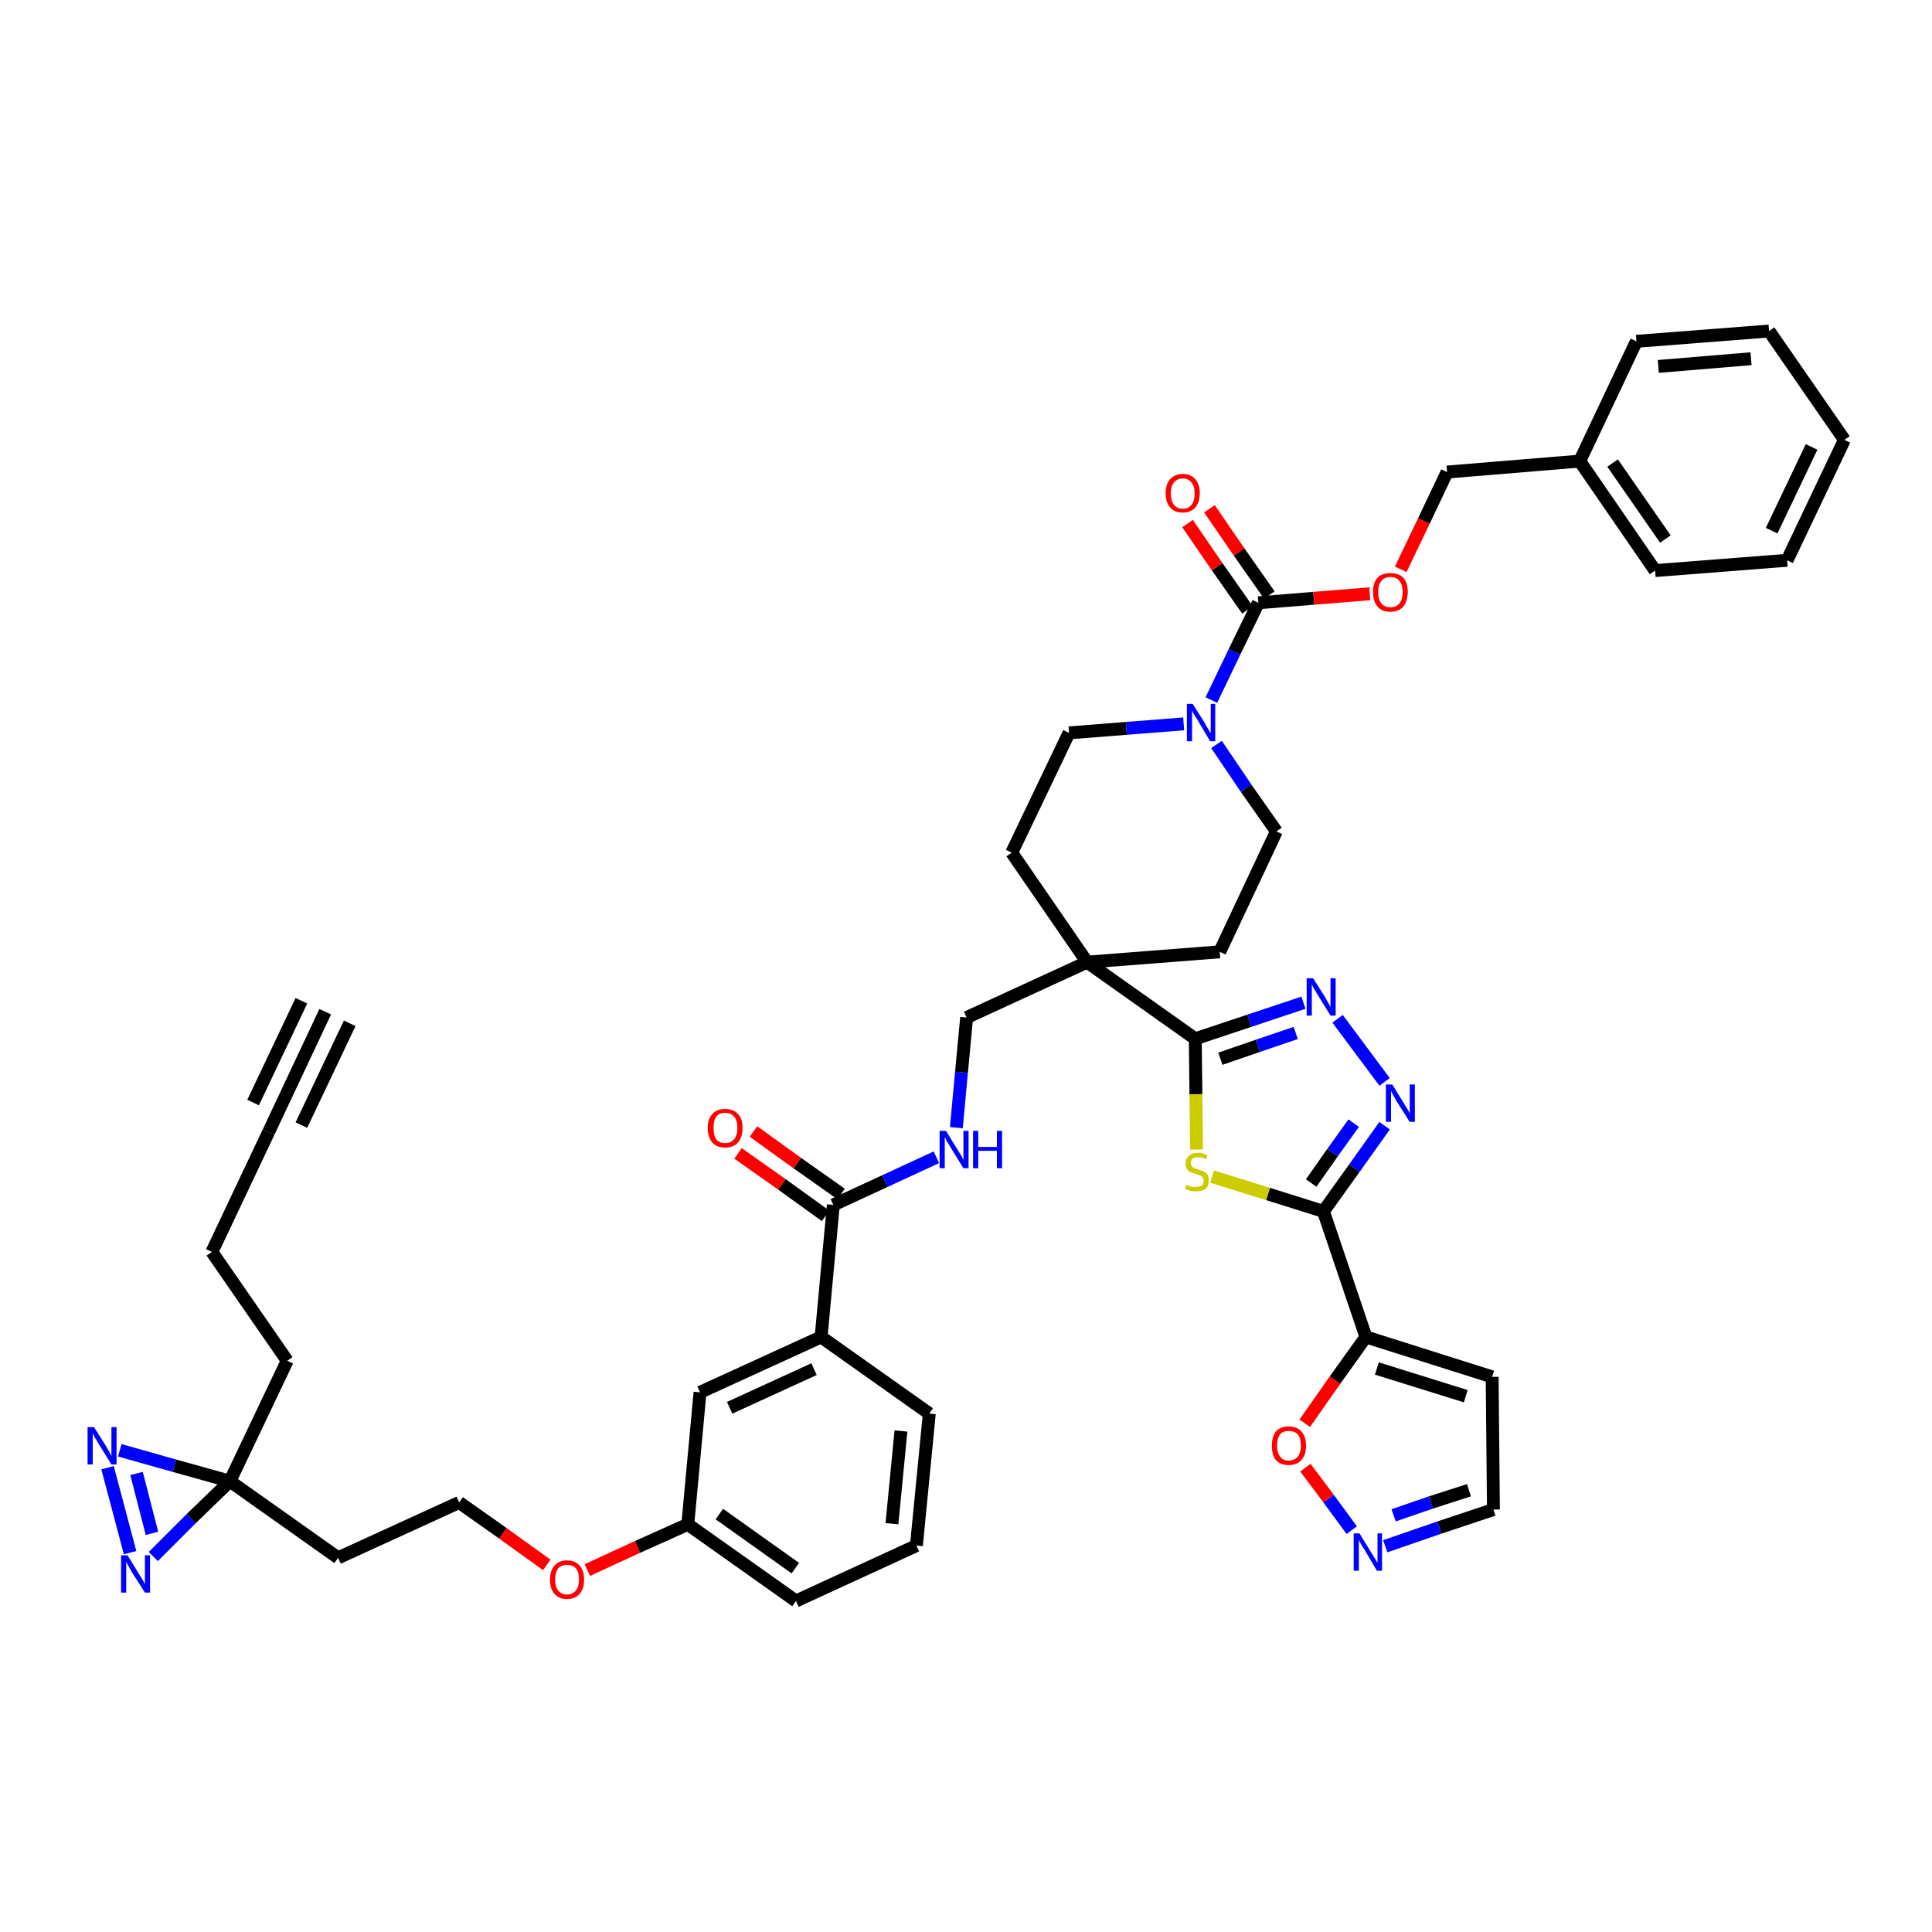<?xml version='1.0' encoding='iso-8859-1'?>
<svg version='1.1' baseProfile='full'
              xmlns='http://www.w3.org/2000/svg'
                      xmlns:rdkit='http://www.rdkit.org/xml'
                      xmlns:xlink='http://www.w3.org/1999/xlink'
                  xml:space='preserve'
width='300px' height='300px' viewBox='0 0 300 300'>
<!-- END OF HEADER -->
<path class='bond-0 atom-0 atom-1' d='M 50.5,157.1 L 41.7,175.8' style='fill:none;fill-rule:evenodd;stroke:#000000;stroke-width:2.0px;stroke-linecap:butt;stroke-linejoin:miter;stroke-opacity:1' />
<path class='bond-0 atom-0 atom-1' d='M 46.8,155.4 L 39.3,171.2' style='fill:none;fill-rule:evenodd;stroke:#000000;stroke-width:2.0px;stroke-linecap:butt;stroke-linejoin:miter;stroke-opacity:1' />
<path class='bond-0 atom-0 atom-1' d='M 54.3,158.9 L 46.8,174.7' style='fill:none;fill-rule:evenodd;stroke:#000000;stroke-width:2.0px;stroke-linecap:butt;stroke-linejoin:miter;stroke-opacity:1' />
<path class='bond-1 atom-1 atom-2' d='M 41.7,175.8 L 32.9,194.4' style='fill:none;fill-rule:evenodd;stroke:#000000;stroke-width:2.0px;stroke-linecap:butt;stroke-linejoin:miter;stroke-opacity:1' />
<path class='bond-2 atom-2 atom-3' d='M 32.9,194.4 L 44.6,211.3' style='fill:none;fill-rule:evenodd;stroke:#000000;stroke-width:2.0px;stroke-linecap:butt;stroke-linejoin:miter;stroke-opacity:1' />
<path class='bond-3 atom-3 atom-4' d='M 44.6,211.3 L 35.7,230.0' style='fill:none;fill-rule:evenodd;stroke:#000000;stroke-width:2.0px;stroke-linecap:butt;stroke-linejoin:miter;stroke-opacity:1' />
<path class='bond-4 atom-4 atom-5' d='M 35.7,230.0 L 52.5,241.9' style='fill:none;fill-rule:evenodd;stroke:#000000;stroke-width:2.0px;stroke-linecap:butt;stroke-linejoin:miter;stroke-opacity:1' />
<path class='bond-43 atom-4 atom-44' d='M 35.7,230.0 L 27.1,227.6' style='fill:none;fill-rule:evenodd;stroke:#000000;stroke-width:2.0px;stroke-linecap:butt;stroke-linejoin:miter;stroke-opacity:1' />
<path class='bond-43 atom-4 atom-44' d='M 27.1,227.6 L 18.6,225.2' style='fill:none;fill-rule:evenodd;stroke:#0000FF;stroke-width:2.0px;stroke-linecap:butt;stroke-linejoin:miter;stroke-opacity:1' />
<path class='bond-45 atom-45 atom-4' d='M 23.8,241.7 L 29.7,235.8' style='fill:none;fill-rule:evenodd;stroke:#0000FF;stroke-width:2.0px;stroke-linecap:butt;stroke-linejoin:miter;stroke-opacity:1' />
<path class='bond-45 atom-45 atom-4' d='M 29.7,235.8 L 35.7,230.0' style='fill:none;fill-rule:evenodd;stroke:#000000;stroke-width:2.0px;stroke-linecap:butt;stroke-linejoin:miter;stroke-opacity:1' />
<path class='bond-5 atom-5 atom-6' d='M 52.5,241.9 L 71.3,233.3' style='fill:none;fill-rule:evenodd;stroke:#000000;stroke-width:2.0px;stroke-linecap:butt;stroke-linejoin:miter;stroke-opacity:1' />
<path class='bond-6 atom-6 atom-7' d='M 71.3,233.3 L 78.1,238.1' style='fill:none;fill-rule:evenodd;stroke:#000000;stroke-width:2.0px;stroke-linecap:butt;stroke-linejoin:miter;stroke-opacity:1' />
<path class='bond-6 atom-6 atom-7' d='M 78.1,238.1 L 84.9,243.0' style='fill:none;fill-rule:evenodd;stroke:#FF0000;stroke-width:2.0px;stroke-linecap:butt;stroke-linejoin:miter;stroke-opacity:1' />
<path class='bond-7 atom-7 atom-8' d='M 91.2,243.8 L 99.0,240.2' style='fill:none;fill-rule:evenodd;stroke:#FF0000;stroke-width:2.0px;stroke-linecap:butt;stroke-linejoin:miter;stroke-opacity:1' />
<path class='bond-7 atom-7 atom-8' d='M 99.0,240.2 L 106.8,236.7' style='fill:none;fill-rule:evenodd;stroke:#000000;stroke-width:2.0px;stroke-linecap:butt;stroke-linejoin:miter;stroke-opacity:1' />
<path class='bond-8 atom-8 atom-9' d='M 106.8,236.7 L 123.6,248.6' style='fill:none;fill-rule:evenodd;stroke:#000000;stroke-width:2.0px;stroke-linecap:butt;stroke-linejoin:miter;stroke-opacity:1' />
<path class='bond-8 atom-8 atom-9' d='M 111.7,235.1 L 123.5,243.5' style='fill:none;fill-rule:evenodd;stroke:#000000;stroke-width:2.0px;stroke-linecap:butt;stroke-linejoin:miter;stroke-opacity:1' />
<path class='bond-46 atom-43 atom-8' d='M 108.7,216.2 L 106.8,236.7' style='fill:none;fill-rule:evenodd;stroke:#000000;stroke-width:2.0px;stroke-linecap:butt;stroke-linejoin:miter;stroke-opacity:1' />
<path class='bond-9 atom-9 atom-10' d='M 123.6,248.6 L 142.3,240.0' style='fill:none;fill-rule:evenodd;stroke:#000000;stroke-width:2.0px;stroke-linecap:butt;stroke-linejoin:miter;stroke-opacity:1' />
<path class='bond-10 atom-10 atom-11' d='M 142.3,240.0 L 144.3,219.5' style='fill:none;fill-rule:evenodd;stroke:#000000;stroke-width:2.0px;stroke-linecap:butt;stroke-linejoin:miter;stroke-opacity:1' />
<path class='bond-10 atom-10 atom-11' d='M 138.5,236.6 L 139.9,222.2' style='fill:none;fill-rule:evenodd;stroke:#000000;stroke-width:2.0px;stroke-linecap:butt;stroke-linejoin:miter;stroke-opacity:1' />
<path class='bond-11 atom-11 atom-12' d='M 144.3,219.5 L 127.5,207.6' style='fill:none;fill-rule:evenodd;stroke:#000000;stroke-width:2.0px;stroke-linecap:butt;stroke-linejoin:miter;stroke-opacity:1' />
<path class='bond-12 atom-12 atom-13' d='M 127.5,207.6 L 129.4,187.1' style='fill:none;fill-rule:evenodd;stroke:#000000;stroke-width:2.0px;stroke-linecap:butt;stroke-linejoin:miter;stroke-opacity:1' />
<path class='bond-42 atom-12 atom-43' d='M 127.5,207.6 L 108.7,216.2' style='fill:none;fill-rule:evenodd;stroke:#000000;stroke-width:2.0px;stroke-linecap:butt;stroke-linejoin:miter;stroke-opacity:1' />
<path class='bond-42 atom-12 atom-43' d='M 126.4,212.6 L 113.3,218.6' style='fill:none;fill-rule:evenodd;stroke:#000000;stroke-width:2.0px;stroke-linecap:butt;stroke-linejoin:miter;stroke-opacity:1' />
<path class='bond-13 atom-13 atom-14' d='M 130.6,185.4 L 123.8,180.6' style='fill:none;fill-rule:evenodd;stroke:#000000;stroke-width:2.0px;stroke-linecap:butt;stroke-linejoin:miter;stroke-opacity:1' />
<path class='bond-13 atom-13 atom-14' d='M 123.8,180.6 L 117.0,175.7' style='fill:none;fill-rule:evenodd;stroke:#FF0000;stroke-width:2.0px;stroke-linecap:butt;stroke-linejoin:miter;stroke-opacity:1' />
<path class='bond-13 atom-13 atom-14' d='M 128.2,188.8 L 121.4,183.9' style='fill:none;fill-rule:evenodd;stroke:#000000;stroke-width:2.0px;stroke-linecap:butt;stroke-linejoin:miter;stroke-opacity:1' />
<path class='bond-13 atom-13 atom-14' d='M 121.4,183.9 L 114.6,179.1' style='fill:none;fill-rule:evenodd;stroke:#FF0000;stroke-width:2.0px;stroke-linecap:butt;stroke-linejoin:miter;stroke-opacity:1' />
<path class='bond-14 atom-13 atom-15' d='M 129.4,187.1 L 137.4,183.4' style='fill:none;fill-rule:evenodd;stroke:#000000;stroke-width:2.0px;stroke-linecap:butt;stroke-linejoin:miter;stroke-opacity:1' />
<path class='bond-14 atom-13 atom-15' d='M 137.4,183.4 L 145.4,179.7' style='fill:none;fill-rule:evenodd;stroke:#0000FF;stroke-width:2.0px;stroke-linecap:butt;stroke-linejoin:miter;stroke-opacity:1' />
<path class='bond-15 atom-15 atom-16' d='M 148.5,175.1 L 149.3,166.5' style='fill:none;fill-rule:evenodd;stroke:#0000FF;stroke-width:2.0px;stroke-linecap:butt;stroke-linejoin:miter;stroke-opacity:1' />
<path class='bond-15 atom-15 atom-16' d='M 149.3,166.5 L 150.1,158.0' style='fill:none;fill-rule:evenodd;stroke:#000000;stroke-width:2.0px;stroke-linecap:butt;stroke-linejoin:miter;stroke-opacity:1' />
<path class='bond-16 atom-16 atom-17' d='M 150.1,158.0 L 168.8,149.4' style='fill:none;fill-rule:evenodd;stroke:#000000;stroke-width:2.0px;stroke-linecap:butt;stroke-linejoin:miter;stroke-opacity:1' />
<path class='bond-17 atom-17 atom-18' d='M 168.8,149.4 L 185.6,161.3' style='fill:none;fill-rule:evenodd;stroke:#000000;stroke-width:2.0px;stroke-linecap:butt;stroke-linejoin:miter;stroke-opacity:1' />
<path class='bond-27 atom-17 atom-28' d='M 168.8,149.4 L 157.1,132.4' style='fill:none;fill-rule:evenodd;stroke:#000000;stroke-width:2.0px;stroke-linecap:butt;stroke-linejoin:miter;stroke-opacity:1' />
<path class='bond-47 atom-42 atom-17' d='M 189.4,147.8 L 168.8,149.4' style='fill:none;fill-rule:evenodd;stroke:#000000;stroke-width:2.0px;stroke-linecap:butt;stroke-linejoin:miter;stroke-opacity:1' />
<path class='bond-18 atom-18 atom-19' d='M 185.6,161.3 L 194.0,158.5' style='fill:none;fill-rule:evenodd;stroke:#000000;stroke-width:2.0px;stroke-linecap:butt;stroke-linejoin:miter;stroke-opacity:1' />
<path class='bond-18 atom-18 atom-19' d='M 194.0,158.5 L 202.4,155.7' style='fill:none;fill-rule:evenodd;stroke:#0000FF;stroke-width:2.0px;stroke-linecap:butt;stroke-linejoin:miter;stroke-opacity:1' />
<path class='bond-18 atom-18 atom-19' d='M 189.5,164.4 L 195.3,162.4' style='fill:none;fill-rule:evenodd;stroke:#000000;stroke-width:2.0px;stroke-linecap:butt;stroke-linejoin:miter;stroke-opacity:1' />
<path class='bond-18 atom-18 atom-19' d='M 195.3,162.4 L 201.2,160.4' style='fill:none;fill-rule:evenodd;stroke:#0000FF;stroke-width:2.0px;stroke-linecap:butt;stroke-linejoin:miter;stroke-opacity:1' />
<path class='bond-48 atom-27 atom-18' d='M 185.8,178.5 L 185.7,169.9' style='fill:none;fill-rule:evenodd;stroke:#CCCC00;stroke-width:2.0px;stroke-linecap:butt;stroke-linejoin:miter;stroke-opacity:1' />
<path class='bond-48 atom-27 atom-18' d='M 185.7,169.9 L 185.6,161.3' style='fill:none;fill-rule:evenodd;stroke:#000000;stroke-width:2.0px;stroke-linecap:butt;stroke-linejoin:miter;stroke-opacity:1' />
<path class='bond-19 atom-19 atom-20' d='M 207.7,158.2 L 215.0,168.0' style='fill:none;fill-rule:evenodd;stroke:#0000FF;stroke-width:2.0px;stroke-linecap:butt;stroke-linejoin:miter;stroke-opacity:1' />
<path class='bond-20 atom-20 atom-21' d='M 215.0,174.8 L 210.3,181.4' style='fill:none;fill-rule:evenodd;stroke:#0000FF;stroke-width:2.0px;stroke-linecap:butt;stroke-linejoin:miter;stroke-opacity:1' />
<path class='bond-20 atom-20 atom-21' d='M 210.3,181.4 L 205.5,188.1' style='fill:none;fill-rule:evenodd;stroke:#000000;stroke-width:2.0px;stroke-linecap:butt;stroke-linejoin:miter;stroke-opacity:1' />
<path class='bond-20 atom-20 atom-21' d='M 210.2,174.4 L 206.9,179.0' style='fill:none;fill-rule:evenodd;stroke:#0000FF;stroke-width:2.0px;stroke-linecap:butt;stroke-linejoin:miter;stroke-opacity:1' />
<path class='bond-20 atom-20 atom-21' d='M 206.9,179.0 L 203.6,183.7' style='fill:none;fill-rule:evenodd;stroke:#000000;stroke-width:2.0px;stroke-linecap:butt;stroke-linejoin:miter;stroke-opacity:1' />
<path class='bond-21 atom-21 atom-22' d='M 205.5,188.1 L 212.1,207.6' style='fill:none;fill-rule:evenodd;stroke:#000000;stroke-width:2.0px;stroke-linecap:butt;stroke-linejoin:miter;stroke-opacity:1' />
<path class='bond-26 atom-21 atom-27' d='M 205.5,188.1 L 196.9,185.4' style='fill:none;fill-rule:evenodd;stroke:#000000;stroke-width:2.0px;stroke-linecap:butt;stroke-linejoin:miter;stroke-opacity:1' />
<path class='bond-26 atom-21 atom-27' d='M 196.9,185.4 L 188.2,182.7' style='fill:none;fill-rule:evenodd;stroke:#CCCC00;stroke-width:2.0px;stroke-linecap:butt;stroke-linejoin:miter;stroke-opacity:1' />
<path class='bond-22 atom-22 atom-23' d='M 212.1,207.6 L 231.7,213.8' style='fill:none;fill-rule:evenodd;stroke:#000000;stroke-width:2.0px;stroke-linecap:butt;stroke-linejoin:miter;stroke-opacity:1' />
<path class='bond-22 atom-22 atom-23' d='M 213.8,212.5 L 227.6,216.8' style='fill:none;fill-rule:evenodd;stroke:#000000;stroke-width:2.0px;stroke-linecap:butt;stroke-linejoin:miter;stroke-opacity:1' />
<path class='bond-50 atom-26 atom-22' d='M 202.6,221.0 L 207.3,214.3' style='fill:none;fill-rule:evenodd;stroke:#FF0000;stroke-width:2.0px;stroke-linecap:butt;stroke-linejoin:miter;stroke-opacity:1' />
<path class='bond-50 atom-26 atom-22' d='M 207.3,214.3 L 212.1,207.6' style='fill:none;fill-rule:evenodd;stroke:#000000;stroke-width:2.0px;stroke-linecap:butt;stroke-linejoin:miter;stroke-opacity:1' />
<path class='bond-23 atom-23 atom-24' d='M 231.7,213.8 L 231.9,234.4' style='fill:none;fill-rule:evenodd;stroke:#000000;stroke-width:2.0px;stroke-linecap:butt;stroke-linejoin:miter;stroke-opacity:1' />
<path class='bond-24 atom-24 atom-25' d='M 231.9,234.4 L 223.5,237.2' style='fill:none;fill-rule:evenodd;stroke:#000000;stroke-width:2.0px;stroke-linecap:butt;stroke-linejoin:miter;stroke-opacity:1' />
<path class='bond-24 atom-24 atom-25' d='M 223.5,237.2 L 215.1,240.1' style='fill:none;fill-rule:evenodd;stroke:#0000FF;stroke-width:2.0px;stroke-linecap:butt;stroke-linejoin:miter;stroke-opacity:1' />
<path class='bond-24 atom-24 atom-25' d='M 228.1,231.4 L 222.2,233.3' style='fill:none;fill-rule:evenodd;stroke:#000000;stroke-width:2.0px;stroke-linecap:butt;stroke-linejoin:miter;stroke-opacity:1' />
<path class='bond-24 atom-24 atom-25' d='M 222.2,233.3 L 216.4,235.3' style='fill:none;fill-rule:evenodd;stroke:#0000FF;stroke-width:2.0px;stroke-linecap:butt;stroke-linejoin:miter;stroke-opacity:1' />
<path class='bond-25 atom-25 atom-26' d='M 209.9,237.6 L 206.3,232.7' style='fill:none;fill-rule:evenodd;stroke:#0000FF;stroke-width:2.0px;stroke-linecap:butt;stroke-linejoin:miter;stroke-opacity:1' />
<path class='bond-25 atom-25 atom-26' d='M 206.3,232.7 L 202.7,227.9' style='fill:none;fill-rule:evenodd;stroke:#FF0000;stroke-width:2.0px;stroke-linecap:butt;stroke-linejoin:miter;stroke-opacity:1' />
<path class='bond-28 atom-28 atom-29' d='M 157.1,132.4 L 166.0,113.8' style='fill:none;fill-rule:evenodd;stroke:#000000;stroke-width:2.0px;stroke-linecap:butt;stroke-linejoin:miter;stroke-opacity:1' />
<path class='bond-29 atom-29 atom-30' d='M 166.0,113.8 L 174.9,113.1' style='fill:none;fill-rule:evenodd;stroke:#000000;stroke-width:2.0px;stroke-linecap:butt;stroke-linejoin:miter;stroke-opacity:1' />
<path class='bond-29 atom-29 atom-30' d='M 174.9,113.1 L 183.8,112.4' style='fill:none;fill-rule:evenodd;stroke:#0000FF;stroke-width:2.0px;stroke-linecap:butt;stroke-linejoin:miter;stroke-opacity:1' />
<path class='bond-30 atom-30 atom-31' d='M 188.1,108.7 L 191.7,101.2' style='fill:none;fill-rule:evenodd;stroke:#0000FF;stroke-width:2.0px;stroke-linecap:butt;stroke-linejoin:miter;stroke-opacity:1' />
<path class='bond-30 atom-30 atom-31' d='M 191.7,101.2 L 195.4,93.6' style='fill:none;fill-rule:evenodd;stroke:#000000;stroke-width:2.0px;stroke-linecap:butt;stroke-linejoin:miter;stroke-opacity:1' />
<path class='bond-40 atom-30 atom-41' d='M 188.9,115.6 L 193.5,122.4' style='fill:none;fill-rule:evenodd;stroke:#0000FF;stroke-width:2.0px;stroke-linecap:butt;stroke-linejoin:miter;stroke-opacity:1' />
<path class='bond-40 atom-30 atom-41' d='M 193.5,122.4 L 198.2,129.1' style='fill:none;fill-rule:evenodd;stroke:#000000;stroke-width:2.0px;stroke-linecap:butt;stroke-linejoin:miter;stroke-opacity:1' />
<path class='bond-31 atom-31 atom-32' d='M 197.1,92.4 L 192.4,85.7' style='fill:none;fill-rule:evenodd;stroke:#000000;stroke-width:2.0px;stroke-linecap:butt;stroke-linejoin:miter;stroke-opacity:1' />
<path class='bond-31 atom-31 atom-32' d='M 192.4,85.7 L 187.8,79.0' style='fill:none;fill-rule:evenodd;stroke:#FF0000;stroke-width:2.0px;stroke-linecap:butt;stroke-linejoin:miter;stroke-opacity:1' />
<path class='bond-31 atom-31 atom-32' d='M 193.7,94.7 L 189.0,88.0' style='fill:none;fill-rule:evenodd;stroke:#000000;stroke-width:2.0px;stroke-linecap:butt;stroke-linejoin:miter;stroke-opacity:1' />
<path class='bond-31 atom-31 atom-32' d='M 189.0,88.0 L 184.4,81.3' style='fill:none;fill-rule:evenodd;stroke:#FF0000;stroke-width:2.0px;stroke-linecap:butt;stroke-linejoin:miter;stroke-opacity:1' />
<path class='bond-32 atom-31 atom-33' d='M 195.4,93.6 L 204.0,92.9' style='fill:none;fill-rule:evenodd;stroke:#000000;stroke-width:2.0px;stroke-linecap:butt;stroke-linejoin:miter;stroke-opacity:1' />
<path class='bond-32 atom-31 atom-33' d='M 204.0,92.9 L 212.7,92.2' style='fill:none;fill-rule:evenodd;stroke:#FF0000;stroke-width:2.0px;stroke-linecap:butt;stroke-linejoin:miter;stroke-opacity:1' />
<path class='bond-33 atom-33 atom-34' d='M 217.5,88.4 L 221.1,80.9' style='fill:none;fill-rule:evenodd;stroke:#FF0000;stroke-width:2.0px;stroke-linecap:butt;stroke-linejoin:miter;stroke-opacity:1' />
<path class='bond-33 atom-33 atom-34' d='M 221.1,80.9 L 224.7,73.3' style='fill:none;fill-rule:evenodd;stroke:#000000;stroke-width:2.0px;stroke-linecap:butt;stroke-linejoin:miter;stroke-opacity:1' />
<path class='bond-34 atom-34 atom-35' d='M 224.7,73.3 L 245.3,71.6' style='fill:none;fill-rule:evenodd;stroke:#000000;stroke-width:2.0px;stroke-linecap:butt;stroke-linejoin:miter;stroke-opacity:1' />
<path class='bond-35 atom-35 atom-36' d='M 245.3,71.6 L 257.0,88.6' style='fill:none;fill-rule:evenodd;stroke:#000000;stroke-width:2.0px;stroke-linecap:butt;stroke-linejoin:miter;stroke-opacity:1' />
<path class='bond-35 atom-35 atom-36' d='M 250.4,71.9 L 258.6,83.7' style='fill:none;fill-rule:evenodd;stroke:#000000;stroke-width:2.0px;stroke-linecap:butt;stroke-linejoin:miter;stroke-opacity:1' />
<path class='bond-49 atom-40 atom-35' d='M 254.1,53.0 L 245.3,71.6' style='fill:none;fill-rule:evenodd;stroke:#000000;stroke-width:2.0px;stroke-linecap:butt;stroke-linejoin:miter;stroke-opacity:1' />
<path class='bond-36 atom-36 atom-37' d='M 257.0,88.6 L 277.5,87.0' style='fill:none;fill-rule:evenodd;stroke:#000000;stroke-width:2.0px;stroke-linecap:butt;stroke-linejoin:miter;stroke-opacity:1' />
<path class='bond-37 atom-37 atom-38' d='M 277.5,87.0 L 286.4,68.3' style='fill:none;fill-rule:evenodd;stroke:#000000;stroke-width:2.0px;stroke-linecap:butt;stroke-linejoin:miter;stroke-opacity:1' />
<path class='bond-37 atom-37 atom-38' d='M 275.1,82.4 L 281.3,69.4' style='fill:none;fill-rule:evenodd;stroke:#000000;stroke-width:2.0px;stroke-linecap:butt;stroke-linejoin:miter;stroke-opacity:1' />
<path class='bond-38 atom-38 atom-39' d='M 286.4,68.3 L 274.7,51.4' style='fill:none;fill-rule:evenodd;stroke:#000000;stroke-width:2.0px;stroke-linecap:butt;stroke-linejoin:miter;stroke-opacity:1' />
<path class='bond-39 atom-39 atom-40' d='M 274.7,51.4 L 254.1,53.0' style='fill:none;fill-rule:evenodd;stroke:#000000;stroke-width:2.0px;stroke-linecap:butt;stroke-linejoin:miter;stroke-opacity:1' />
<path class='bond-39 atom-39 atom-40' d='M 271.9,55.7 L 257.5,56.9' style='fill:none;fill-rule:evenodd;stroke:#000000;stroke-width:2.0px;stroke-linecap:butt;stroke-linejoin:miter;stroke-opacity:1' />
<path class='bond-41 atom-41 atom-42' d='M 198.2,129.1 L 189.4,147.8' style='fill:none;fill-rule:evenodd;stroke:#000000;stroke-width:2.0px;stroke-linecap:butt;stroke-linejoin:miter;stroke-opacity:1' />
<path class='bond-44 atom-44 atom-45' d='M 16.7,227.9 L 20.2,241.1' style='fill:none;fill-rule:evenodd;stroke:#0000FF;stroke-width:2.0px;stroke-linecap:butt;stroke-linejoin:miter;stroke-opacity:1' />
<path class='bond-44 atom-44 atom-45' d='M 21.2,228.8 L 23.6,238.1' style='fill:none;fill-rule:evenodd;stroke:#0000FF;stroke-width:2.0px;stroke-linecap:butt;stroke-linejoin:miter;stroke-opacity:1' />
<path  class='atom-7' d='M 85.4 245.3
Q 85.4 243.9, 86.1 243.1
Q 86.8 242.3, 88.0 242.3
Q 89.3 242.3, 90.0 243.1
Q 90.7 243.9, 90.7 245.3
Q 90.7 246.7, 90.0 247.5
Q 89.3 248.3, 88.0 248.3
Q 86.8 248.3, 86.1 247.5
Q 85.4 246.7, 85.4 245.3
M 88.0 247.6
Q 88.9 247.6, 89.4 247.0
Q 89.9 246.4, 89.9 245.3
Q 89.9 244.1, 89.4 243.5
Q 88.9 243.0, 88.0 243.0
Q 87.2 243.0, 86.7 243.5
Q 86.2 244.1, 86.2 245.3
Q 86.2 246.4, 86.7 247.0
Q 87.2 247.6, 88.0 247.6
' fill='#FF0000'/>
<path  class='atom-14' d='M 109.9 175.1
Q 109.9 173.7, 110.6 173.0
Q 111.3 172.2, 112.6 172.2
Q 113.9 172.2, 114.6 173.0
Q 115.3 173.7, 115.3 175.1
Q 115.3 176.6, 114.6 177.4
Q 113.9 178.2, 112.6 178.2
Q 111.3 178.2, 110.6 177.4
Q 109.9 176.6, 109.9 175.1
M 112.6 177.5
Q 113.5 177.5, 114.0 176.9
Q 114.5 176.3, 114.5 175.1
Q 114.5 174.0, 114.0 173.4
Q 113.5 172.8, 112.6 172.8
Q 111.7 172.8, 111.2 173.4
Q 110.8 174.0, 110.8 175.1
Q 110.8 176.3, 111.2 176.9
Q 111.7 177.5, 112.6 177.5
' fill='#FF0000'/>
<path  class='atom-15' d='M 146.9 175.6
L 148.8 178.7
Q 149.0 179.0, 149.3 179.5
Q 149.6 180.1, 149.6 180.1
L 149.6 175.6
L 150.4 175.6
L 150.4 181.4
L 149.6 181.4
L 147.5 178.0
Q 147.3 177.6, 147.0 177.2
Q 146.8 176.7, 146.7 176.6
L 146.7 181.4
L 145.9 181.4
L 145.9 175.6
L 146.9 175.6
' fill='#0000FF'/>
<path  class='atom-15' d='M 151.1 175.6
L 151.9 175.6
L 151.9 178.1
L 154.8 178.1
L 154.8 175.6
L 155.6 175.6
L 155.6 181.4
L 154.8 181.4
L 154.8 178.7
L 151.9 178.7
L 151.9 181.4
L 151.1 181.4
L 151.1 175.6
' fill='#0000FF'/>
<path  class='atom-19' d='M 203.9 151.9
L 205.8 154.9
Q 206.0 155.3, 206.3 155.8
Q 206.6 156.4, 206.6 156.4
L 206.6 151.9
L 207.4 151.9
L 207.4 157.7
L 206.6 157.7
L 204.5 154.3
Q 204.3 153.9, 204.0 153.5
Q 203.8 153.0, 203.7 152.9
L 203.7 157.7
L 202.9 157.7
L 202.9 151.9
L 203.9 151.9
' fill='#0000FF'/>
<path  class='atom-20' d='M 216.2 168.4
L 218.1 171.5
Q 218.3 171.8, 218.6 172.3
Q 218.9 172.9, 218.9 172.9
L 218.9 168.4
L 219.7 168.4
L 219.7 174.2
L 218.9 174.2
L 216.8 170.9
Q 216.6 170.5, 216.3 170.0
Q 216.1 169.6, 216.0 169.4
L 216.0 174.2
L 215.2 174.2
L 215.2 168.4
L 216.2 168.4
' fill='#0000FF'/>
<path  class='atom-25' d='M 211.1 238.1
L 213.0 241.2
Q 213.2 241.5, 213.5 242.0
Q 213.8 242.6, 213.9 242.6
L 213.9 238.1
L 214.6 238.1
L 214.6 243.9
L 213.8 243.9
L 211.8 240.5
Q 211.5 240.1, 211.3 239.7
Q 211.0 239.2, 211.0 239.1
L 211.0 243.9
L 210.2 243.9
L 210.2 238.1
L 211.1 238.1
' fill='#0000FF'/>
<path  class='atom-26' d='M 197.5 224.5
Q 197.5 223.1, 198.1 222.3
Q 198.8 221.5, 200.1 221.5
Q 201.4 221.5, 202.1 222.3
Q 202.8 223.1, 202.8 224.5
Q 202.8 225.9, 202.1 226.7
Q 201.4 227.5, 200.1 227.5
Q 198.8 227.5, 198.1 226.7
Q 197.5 225.9, 197.5 224.5
M 200.1 226.8
Q 201.0 226.8, 201.5 226.2
Q 202.0 225.6, 202.0 224.5
Q 202.0 223.3, 201.5 222.7
Q 201.0 222.2, 200.1 222.2
Q 199.2 222.2, 198.8 222.7
Q 198.3 223.3, 198.3 224.5
Q 198.3 225.6, 198.8 226.2
Q 199.2 226.8, 200.1 226.8
' fill='#FF0000'/>
<path  class='atom-27' d='M 184.2 184.0
Q 184.3 184.0, 184.5 184.1
Q 184.8 184.2, 185.1 184.3
Q 185.4 184.3, 185.7 184.3
Q 186.3 184.3, 186.6 184.1
Q 186.9 183.8, 186.9 183.3
Q 186.9 183.0, 186.7 182.8
Q 186.6 182.6, 186.3 182.5
Q 186.1 182.4, 185.7 182.3
Q 185.1 182.1, 184.8 182.0
Q 184.5 181.8, 184.3 181.5
Q 184.1 181.2, 184.1 180.7
Q 184.1 179.9, 184.6 179.5
Q 185.1 179.0, 186.1 179.0
Q 186.8 179.0, 187.5 179.4
L 187.3 180.0
Q 186.6 179.7, 186.1 179.7
Q 185.5 179.7, 185.2 179.9
Q 184.9 180.2, 184.9 180.6
Q 184.9 180.9, 185.1 181.1
Q 185.2 181.3, 185.5 181.4
Q 185.7 181.5, 186.1 181.6
Q 186.6 181.8, 186.9 181.9
Q 187.3 182.1, 187.5 182.4
Q 187.7 182.8, 187.7 183.3
Q 187.7 184.2, 187.2 184.6
Q 186.6 185.0, 185.7 185.0
Q 185.2 185.0, 184.8 184.9
Q 184.4 184.8, 184.0 184.6
L 184.2 184.0
' fill='#CCCC00'/>
<path  class='atom-30' d='M 185.2 109.3
L 187.1 112.3
Q 187.3 112.7, 187.6 113.2
Q 187.9 113.8, 188.0 113.8
L 188.0 109.3
L 188.7 109.3
L 188.7 115.1
L 187.9 115.1
L 185.9 111.7
Q 185.6 111.3, 185.4 110.9
Q 185.1 110.4, 185.1 110.3
L 185.1 115.1
L 184.3 115.1
L 184.3 109.3
L 185.2 109.3
' fill='#0000FF'/>
<path  class='atom-32' d='M 181.0 76.6
Q 181.0 75.2, 181.7 74.4
Q 182.4 73.6, 183.7 73.6
Q 184.9 73.6, 185.6 74.4
Q 186.3 75.2, 186.3 76.6
Q 186.3 78.0, 185.6 78.8
Q 184.9 79.6, 183.7 79.6
Q 182.4 79.6, 181.7 78.8
Q 181.0 78.0, 181.0 76.6
M 183.7 79.0
Q 184.5 79.0, 185.0 78.4
Q 185.5 77.8, 185.5 76.6
Q 185.5 75.5, 185.0 74.9
Q 184.5 74.3, 183.7 74.3
Q 182.8 74.3, 182.3 74.9
Q 181.8 75.5, 181.8 76.6
Q 181.8 77.8, 182.3 78.4
Q 182.8 79.0, 183.7 79.0
' fill='#FF0000'/>
<path  class='atom-33' d='M 213.2 91.9
Q 213.2 90.5, 213.9 89.7
Q 214.6 89.0, 215.9 89.0
Q 217.2 89.0, 217.9 89.7
Q 218.6 90.5, 218.6 91.9
Q 218.6 93.3, 217.9 94.2
Q 217.2 95.0, 215.9 95.0
Q 214.6 95.0, 213.9 94.2
Q 213.2 93.4, 213.2 91.9
M 215.9 94.3
Q 216.8 94.3, 217.3 93.7
Q 217.8 93.1, 217.8 91.9
Q 217.8 90.8, 217.3 90.2
Q 216.8 89.6, 215.9 89.6
Q 215.0 89.6, 214.5 90.2
Q 214.0 90.8, 214.0 91.9
Q 214.0 93.1, 214.5 93.7
Q 215.0 94.3, 215.9 94.3
' fill='#FF0000'/>
<path  class='atom-44' d='M 14.6 221.6
L 16.5 224.6
Q 16.7 225.0, 17.0 225.5
Q 17.3 226.1, 17.3 226.1
L 17.3 221.6
L 18.1 221.6
L 18.1 227.4
L 17.3 227.4
L 15.2 224.0
Q 15.0 223.6, 14.7 223.2
Q 14.5 222.7, 14.4 222.6
L 14.4 227.4
L 13.6 227.4
L 13.6 221.6
L 14.6 221.6
' fill='#0000FF'/>
<path  class='atom-45' d='M 19.8 241.5
L 21.7 244.6
Q 21.9 244.9, 22.2 245.4
Q 22.5 246.0, 22.5 246.0
L 22.5 241.5
L 23.3 241.5
L 23.3 247.3
L 22.5 247.3
L 20.4 244.0
Q 20.2 243.6, 19.9 243.1
Q 19.7 242.7, 19.6 242.5
L 19.6 247.3
L 18.8 247.3
L 18.8 241.5
L 19.8 241.5
' fill='#0000FF'/>
</svg>
